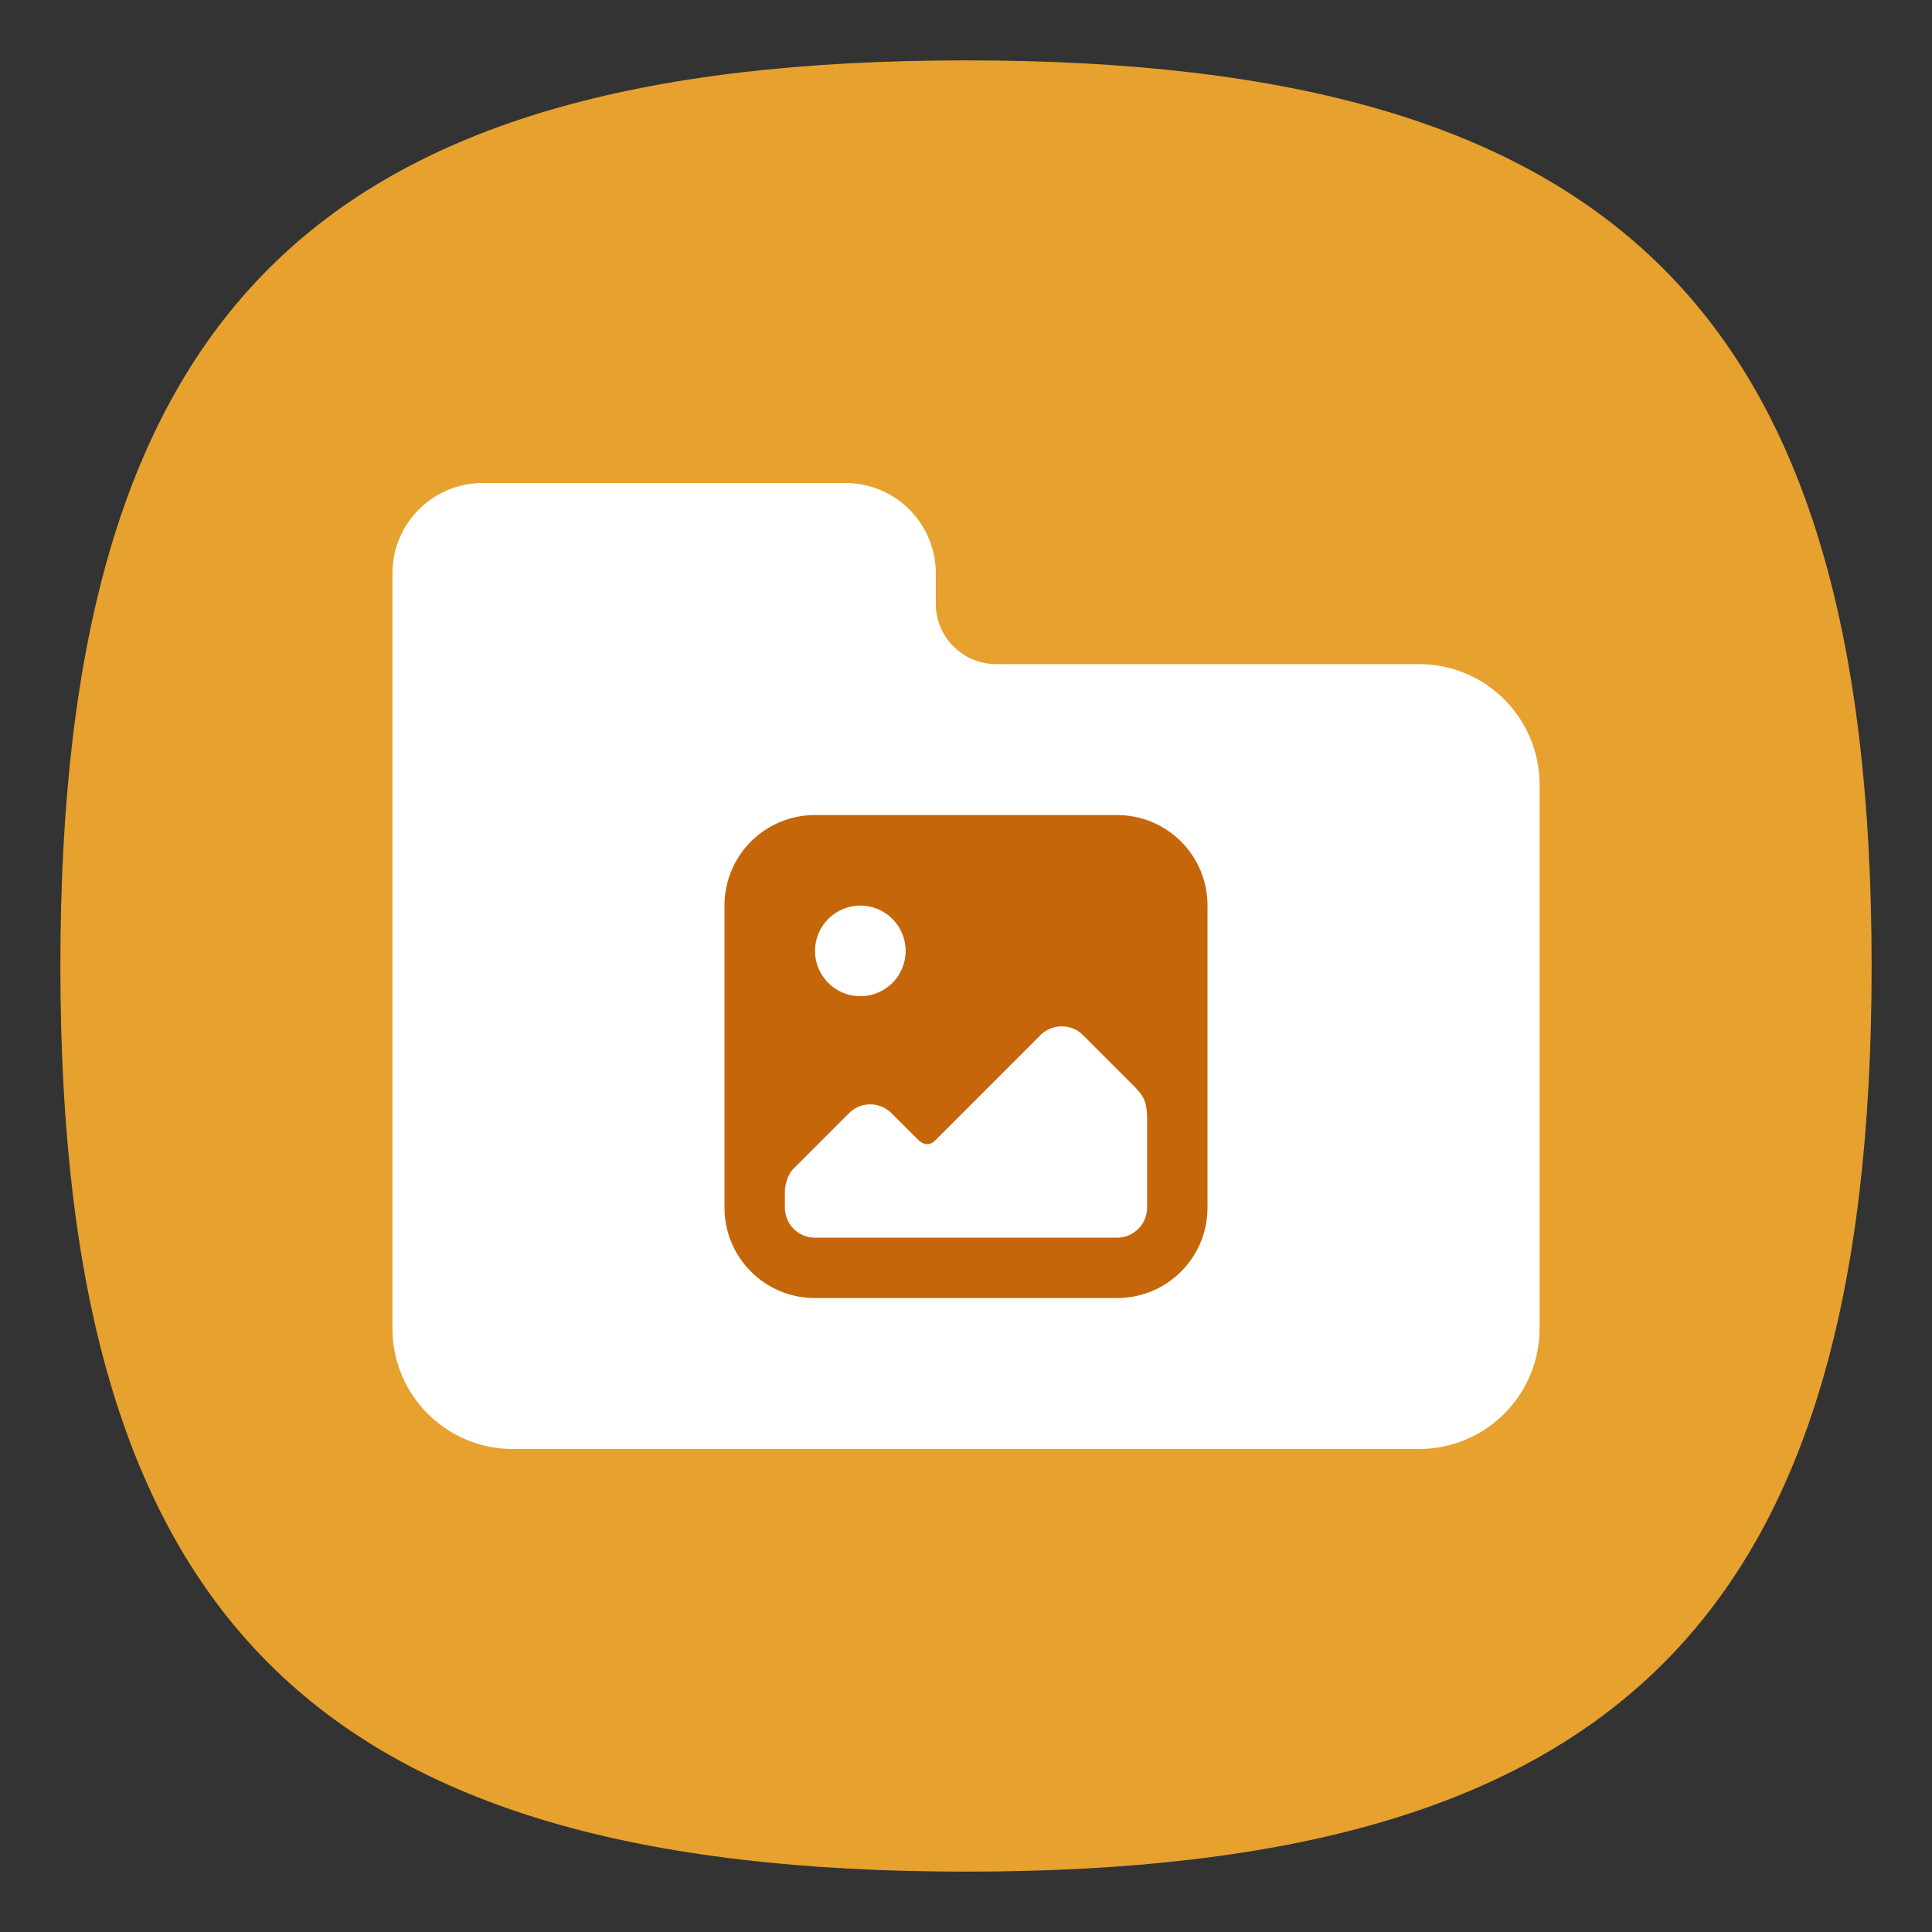 <?xml version="1.0" encoding="UTF-8" standalone="no"?>
<svg
   viewbox="0 0 200 200"
   version="1.1"
   id="svg4"
   sodipodi:docname="folder-images.svg"
   width="64"
   height="64"
   inkscape:version="1.1.1 (3bf5ae0d25, 2021-09-20)"
   xmlns:inkscape="http://www.inkscape.org/namespaces/inkscape"
   xmlns:sodipodi="http://sodipodi.sourceforge.net/DTD/sodipodi-0.dtd"
   xmlns="http://www.w3.org/2000/svg"
   xmlns:svg="http://www.w3.org/2000/svg">
  <rect width="100%" height="100%" fill="#333333" stroke="none"/>
  <defs
     id="defs8" />
  <sodipodi:namedview
     id="namedview6"
     pagecolor="#ffffff"
     bordercolor="#666666"
     borderopacity="1.0"
     inkscape:pageshadow="2"
     inkscape:pageopacity="0.0"
     inkscape:pagecheckerboard="0"
     showgrid="false"
     inkscape:zoom="16"
     inkscape:cx="30.75"
     inkscape:cy="34.75"
     inkscape:window-width="1920"
     inkscape:window-height="1009"
     inkscape:window-x="-8"
     inkscape:window-y="-8"
     inkscape:window-maximized="1"
     inkscape:current-layer="svg4"
     showguides="false" />
  <path
     d="M 2,32 C 2,10.4 10.4,2 32,2 53.6,2 62,10.4 62,32 62,53.6 53.6,62 32,62 10.4,62 2,53.6 2,32"
     id="path2"
     style="stroke-width:0.3;fill:#e7a12e;fill-opacity:1" />
  <path
     id="rect1033"
     style="fill:#ffffff;stroke-width:2;stroke-linecap:round;stroke-linejoin:round"
     d="M 16 16 C 14.338 16 13 17.338 13 19 L 13 44 C 13 46.216 14.784 48 17 48 L 47 48 C 49.216 48 51 46.216 51 44 L 51 26 C 51 23.784 49.216 22 47 22 L 33 22 A 2 2 0 0 1 31 20 L 31 19 C 31 17.338 29.662 16 28 16 L 16 16 z " />
  <path
     id="rect9754"
     style="fill:#c5660a;fill-opacity:1;stroke:none;stroke-width:6;stroke-linecap:round;stroke-linejoin:round;stroke-miterlimit:4;stroke-dasharray:none;stroke-opacity:1"
     d="M 27 27 C 25.338 27 24 28.338 24 30 L 24 40 C 24 41.662 25.338 43 27 43 L 37 43 C 38.662 43 40 41.662 40 40 L 40 30 C 40 28.338 38.662 27 37 27 L 27 27 z M 28.5 30 A 1.5 1.5 0 0 1 30 31.5 A 1.5 1.5 0 0 1 28.5 33 A 1.5 1.5 0 0 1 27 31.5 A 1.5 1.5 0 0 1 28.5 30 z M 35.172 34 C 35.427 34 35.683 34.097 35.879 34.293 L 37.633 36.047 C 37.86 36.308 37.986 36.457 38 37 L 38 40 C 38 40.554 37.554 41 37 41 L 27 41 C 26.446 41 26 40.554 26 40 L 26 39.5 C 25.998 39.187 26.13 38.883 26.264 38.736 L 28.121 36.879 C 28.317 36.683 28.573 36.584 28.828 36.584 C 29.084 36.584 29.339 36.683 29.535 36.879 L 30.395 37.738 C 30.619 37.958 30.815 37.956 31.016 37.742 L 34.465 34.293 C 34.661 34.097 34.916 34 35.172 34 z " />
</svg>

